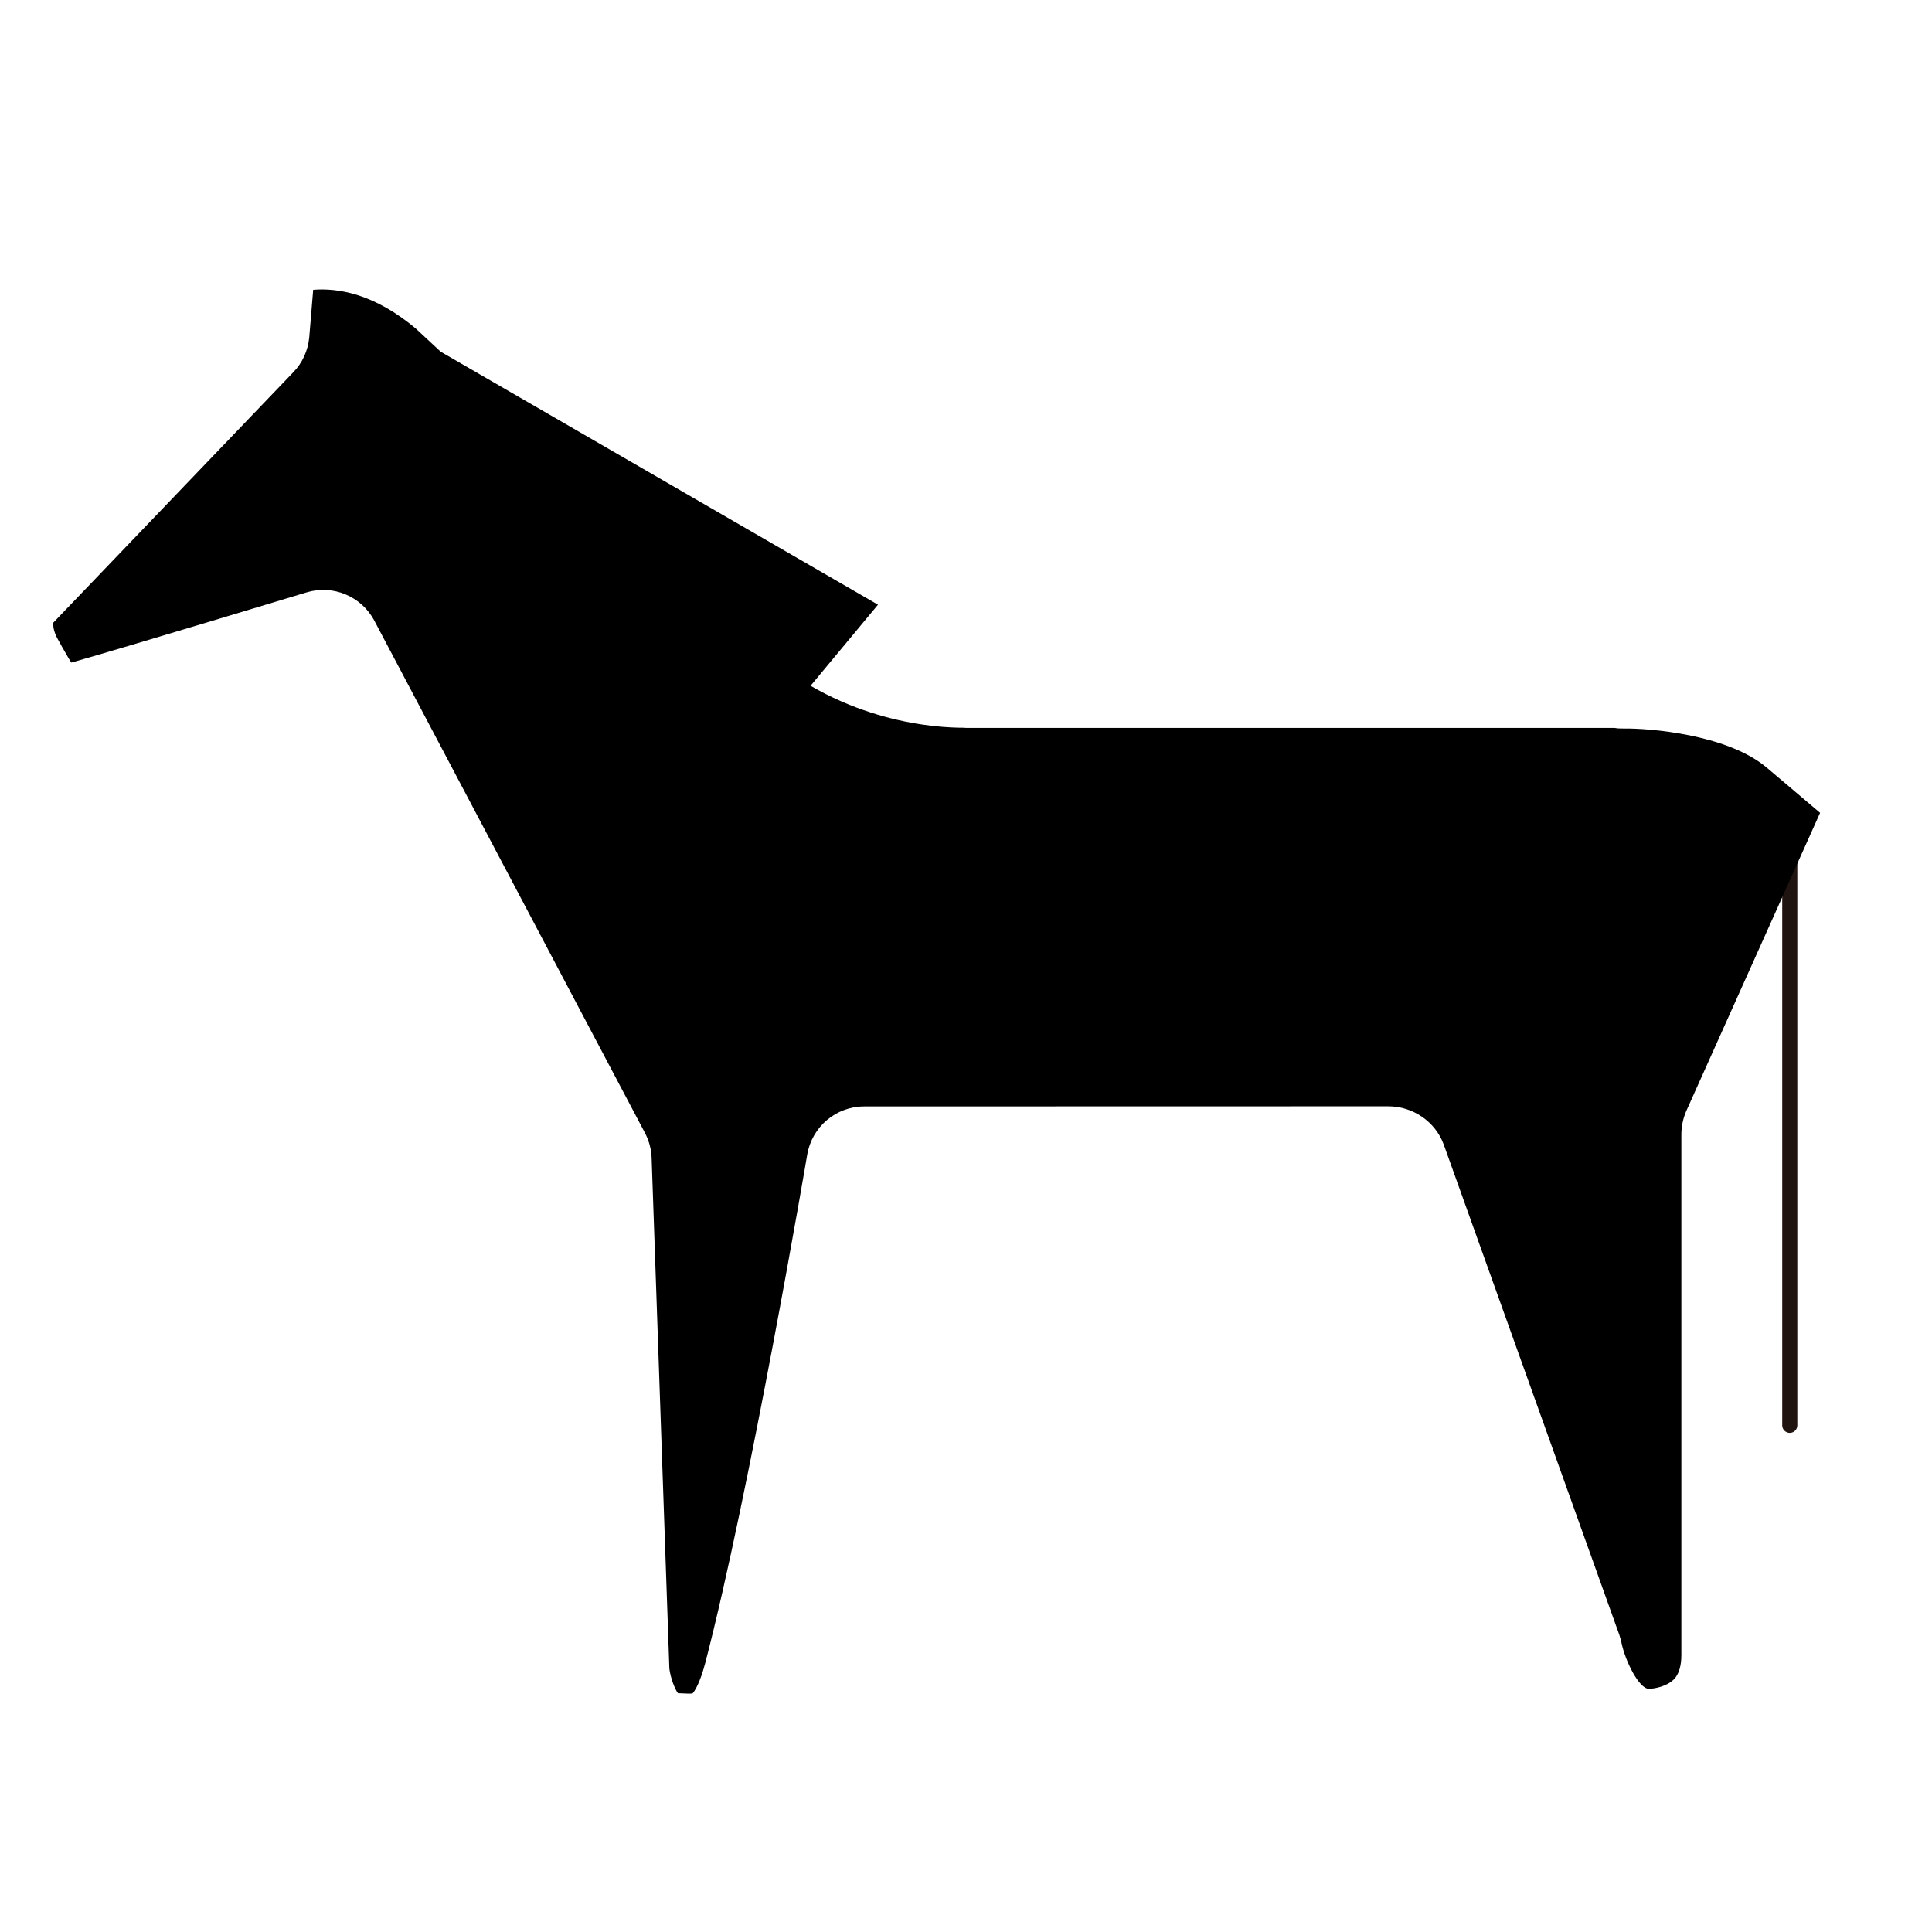 <?xml version="1.0" encoding="utf-8"?>
<!-- Generator: Adobe Illustrator 16.0.3, SVG Export Plug-In . SVG Version: 6.00 Build 0)  -->
<!DOCTYPE svg PUBLIC "-//W3C//DTD SVG 1.1//EN" "http://www.w3.org/Graphics/SVG/1.1/DTD/svg11.dtd">
<svg version="1.1" id="Layer_1" xmlns="http://www.w3.org/2000/svg" xmlns:xlink="http://www.w3.org/1999/xlink" x="0px" y="0px"
	 width="512px" height="512px" viewBox="0 0 512 512" enable-background="new 0 0 512 512" xml:space="preserve">
<g id="Caballos">
	<g>
		<g>
			
				<line fill="none" stroke="#201410" stroke-width="4" stroke-linecap="round" stroke-miterlimit="10" x1="474.308" y1="221.731" x2="474.308" y2="377.722"/>
			<path d="M446.909,294.362c-0.855,1.94-1.332,4.105-1.332,6.271v137.941c0,4.487-1.563,6.052-2.068,6.554
				c-1.928,1.845-5.005,2.383-6.533,2.438c-2.67-0.055-6.268-7.444-7.242-12.098c-0.133-0.724-0.383-1.481-0.587-2.186
				l-46.538-129.958c-2.233-6.131-8.229-10.144-14.67-10.144h-0.113l-138.78,0.03c-7.473,0-13.827,5.36-15.116,12.734
				c-0.135,0.912-15.293,89.653-27.017,134.713c-1.431,5.426-2.84,7.564-3.393,8.131c-0.675,0.101-2.002,0-2.939-0.029l-0.923-0.036
				c-0.893-1.213-1.983-4.182-2.271-6.517l-4.704-135.49c-0.084-2.266-0.741-4.553-1.813-6.583L99.194,164.466
				c-3.429-6.469-10.986-9.596-17.957-7.475c-0.439,0.097-46.222,14.029-61.326,18.312c-0.371,0.1-0.759,0.25-1.01,0.288
				c-0.756-1.093-1.63-2.809-2.384-4.032c-0.391-0.703-0.758-1.427-1.179-2.116c-1.159-2.102-1.294-3.581-1.209-4.436l63.561-66.314
				c2.452-2.503,3.927-5.78,4.265-9.289l1.043-12.602c6.317-0.522,16.144,0.838,27.521,10.553c0.03,0.082,0.102,0.112,0.102,0.112
				l91.209,84.918c0.12,0.15,0.272,0.268,0.377,0.353c21.902,19.034,46.467,20.124,53.225,20.124
				c0.198,0.039,0.418,0.039,0.619,0.039h171.789c0.844,0.15,1.647,0.186,2.537,0.167c6.52-0.102,27.117,1.511,37.589,10.161
				c3.523,2.946,9.016,7.646,14.378,12.181L446.909,294.362z"/>
		</g>
		<g>
			<polygon points="114.613,91.948 232.674,160.251 203.349,195.531 			"/>
		</g>
	</g>
</g>
</svg>
